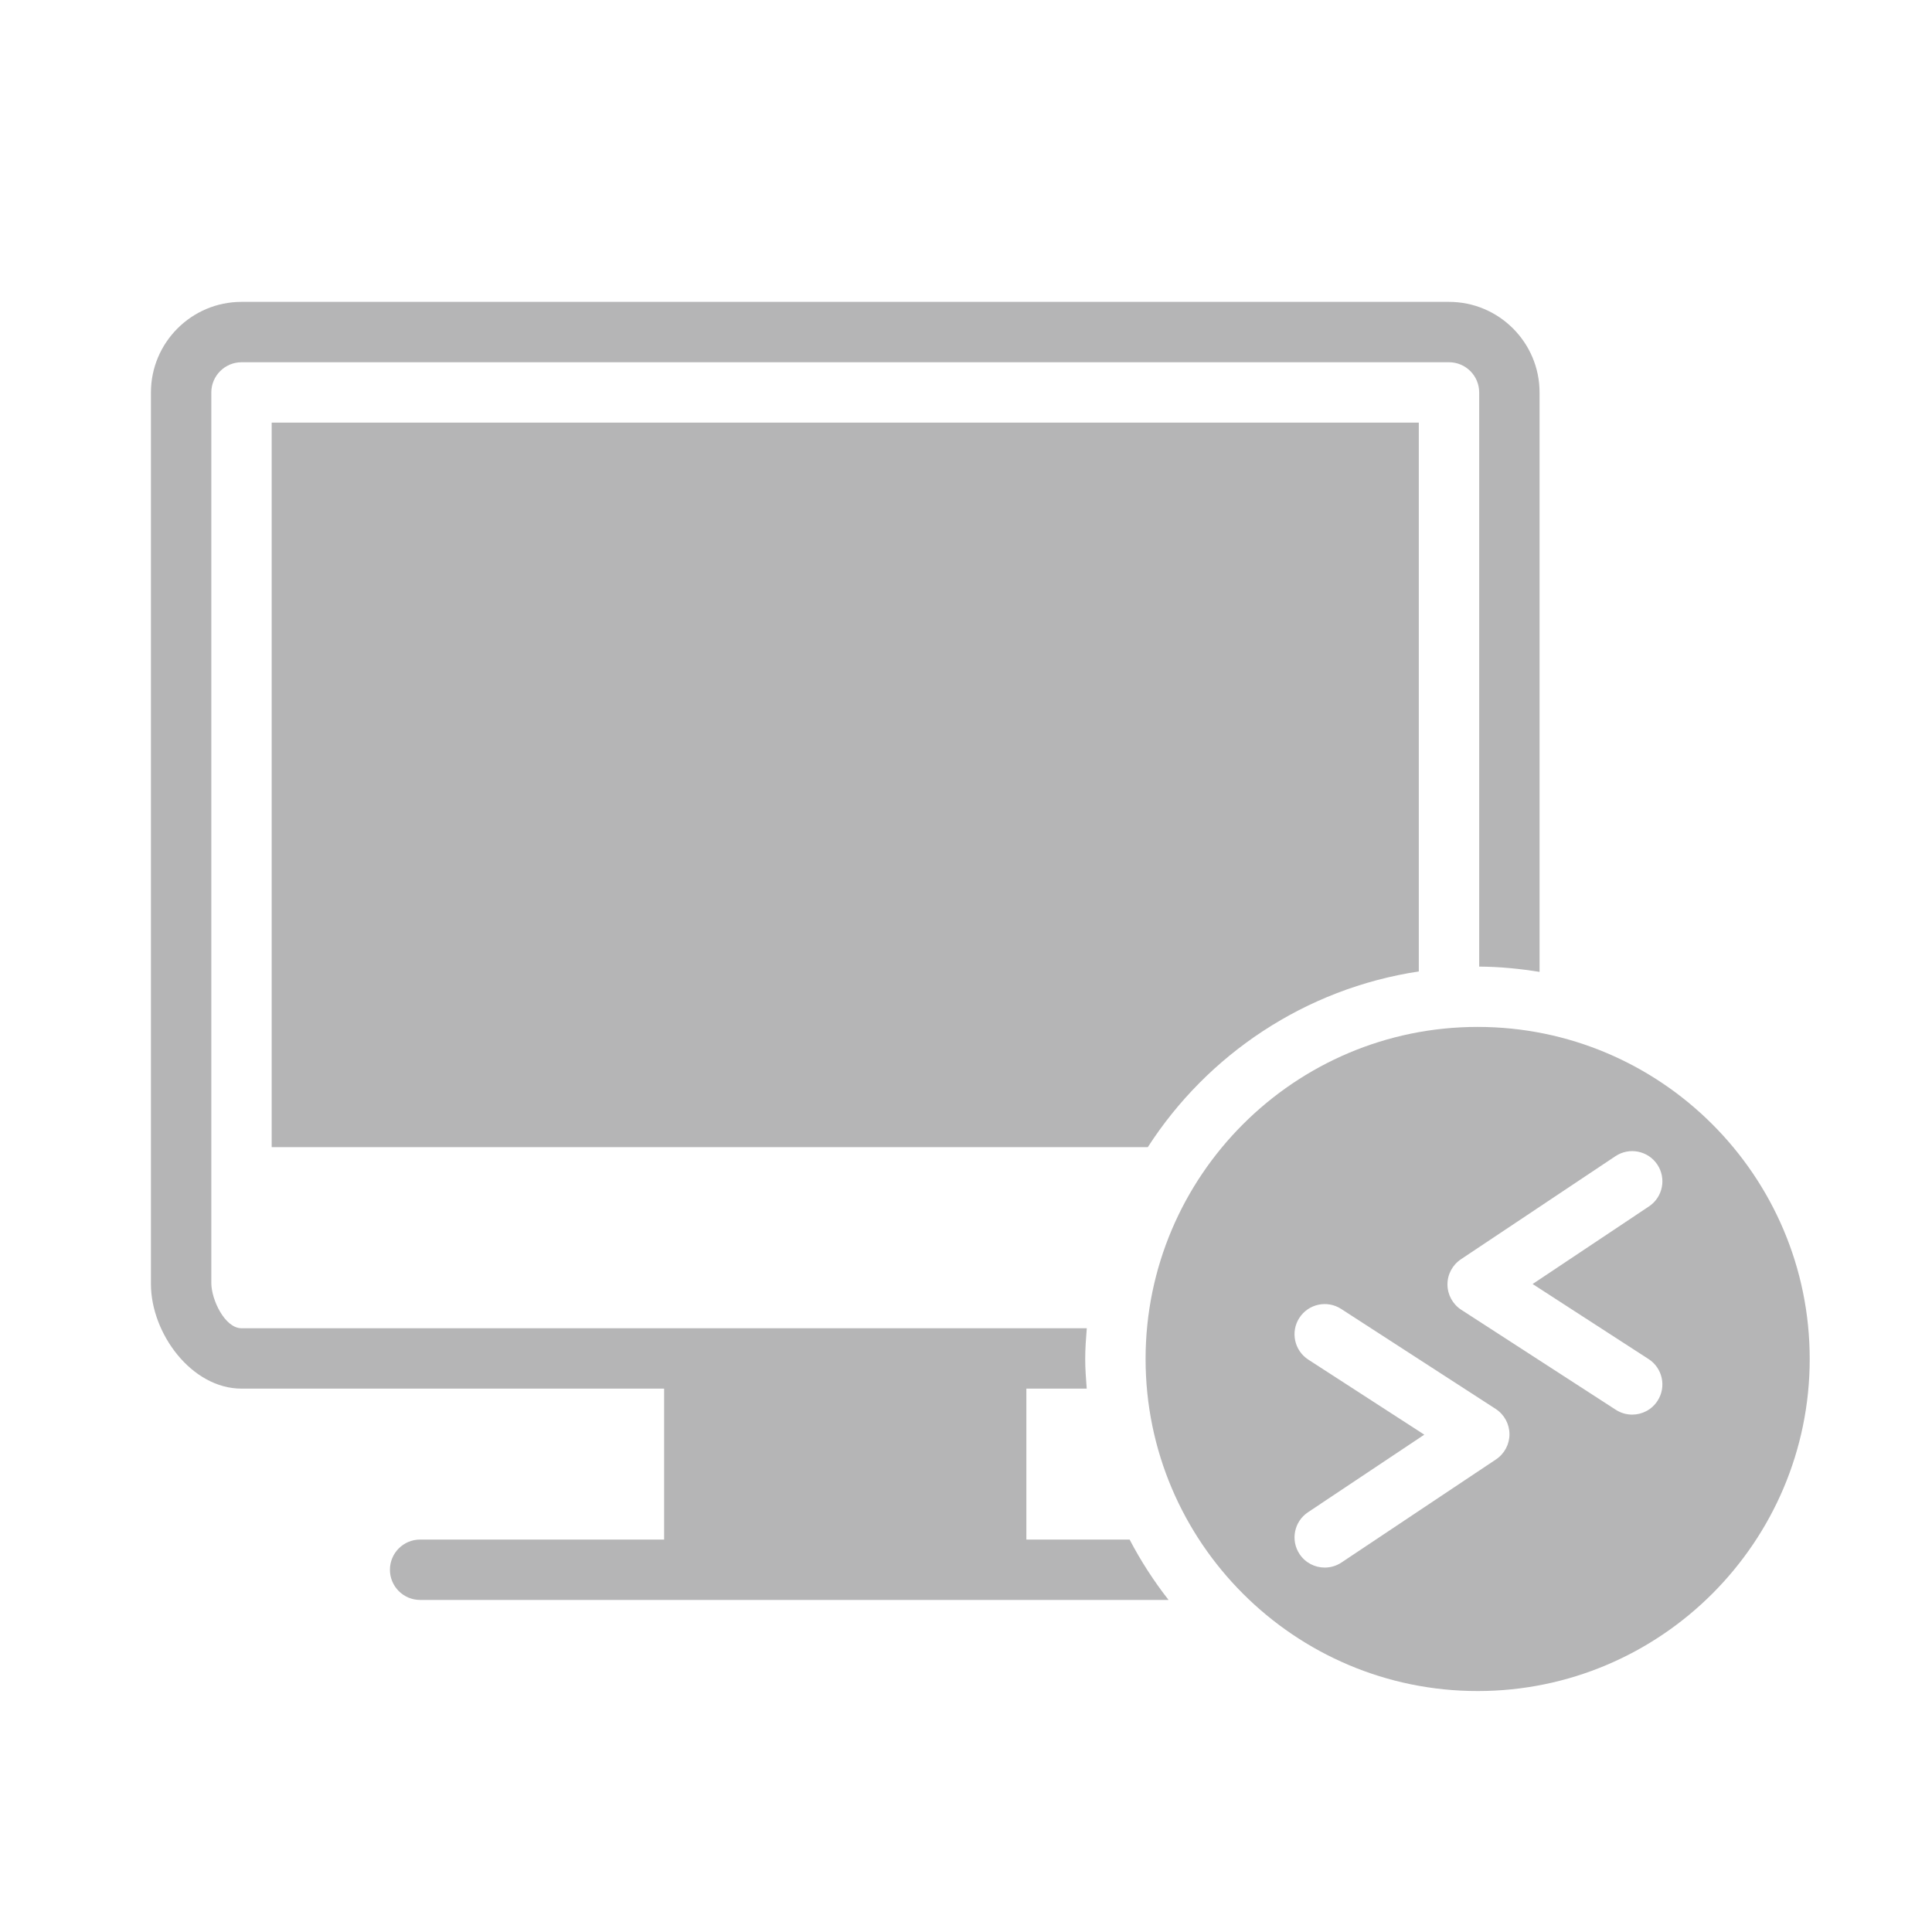 <?xml version="1.0" encoding="iso-8859-1"?>
<!-- Generator: Adobe Illustrator 18.1.1, SVG Export Plug-In . SVG Version: 6.00 Build 0)  -->
<!DOCTYPE svg PUBLIC "-//W3C//DTD SVG 1.1//EN" "http://www.w3.org/Graphics/SVG/1.1/DTD/svg11.dtd">
<svg version="1.1" id="&#x56FE;&#x5C42;_1" xmlns:x="http://ns.adobe.com/Extensibility/1.0/" xmlns:i="http://ns.adobe.com/AdobeIllustrator/10.0/" xmlns:graph="http://ns.adobe.com/Graphs/1.0/"
	 xmlns="http://www.w3.org/2000/svg" xmlns:xlink="http://www.w3.org/1999/xlink" x="0px" y="0px" viewBox="0 0 64 64"
	 style="enable-background:new 0 0 64 64;" xml:space="preserve">
<g>
	<path style="fill:#B5B5B6;" d="M48.949,34.018c-6.065,0-11,4.934-11,11s4.935,11,11,11s11-4.934,11-11S55.015,34.018,48.949,34.018
		z M49.558,48.344l-5.12,3.416c-0.171,0.113-0.364,0.168-0.554,0.168c-0.323,0-0.64-0.156-0.833-0.445
		c-0.306-0.459-0.183-1.08,0.277-1.387l3.854-2.571l-3.843-2.486c-0.463-0.301-0.596-0.92-0.296-1.383s0.919-0.597,1.383-0.297
		l5.12,3.313c0.283,0.184,0.454,0.496,0.457,0.833S49.838,48.156,49.558,48.344z M54.908,46.404
		c-0.191,0.296-0.512,0.457-0.84,0.457c-0.186,0-0.375-0.052-0.542-0.16l-5.12-3.313c-0.283-0.184-0.454-0.496-0.457-0.833
		s0.165-0.651,0.445-0.839l5.12-3.416c0.46-0.306,1.08-0.182,1.387,0.277c0.306,0.459,0.183,1.08-0.277,1.387l-3.854,2.571
		l3.842,2.486C55.076,45.322,55.208,45.941,54.908,46.404z"/>
	<path style="fill:#B5B5B6;" d="M37.42,51H34v-5h1.999c-0.025-0.325-0.05-0.651-0.05-0.982c0-0.344,0.025-0.681,0.052-1.018H8
		c-0.552,0-1-0.948-1-1.5V13.001C7,12.45,7.45,12,8.001,12H48c0.552,0,1,0.448,1,1v6v11.02v2c0.682,0.003,1.347,0.071,2,0.175
		V13.001C51,11.347,49.654,10,48,10H8c-1.654,0-3,1.347-3,3.001v29.534C5,44.17,6.346,46,8,46h14v5h-8.083c-0.552,0-1,0.447-1,1
		s0.448,1,1,1H38.71C38.222,52.375,37.789,51.708,37.42,51z"/>
	<path style="fill:#B5B5B6;" d="M47,32.18V14H9v24h29.023C40.003,34.928,43.238,32.75,47,32.18z"/>
</g>
</svg>
